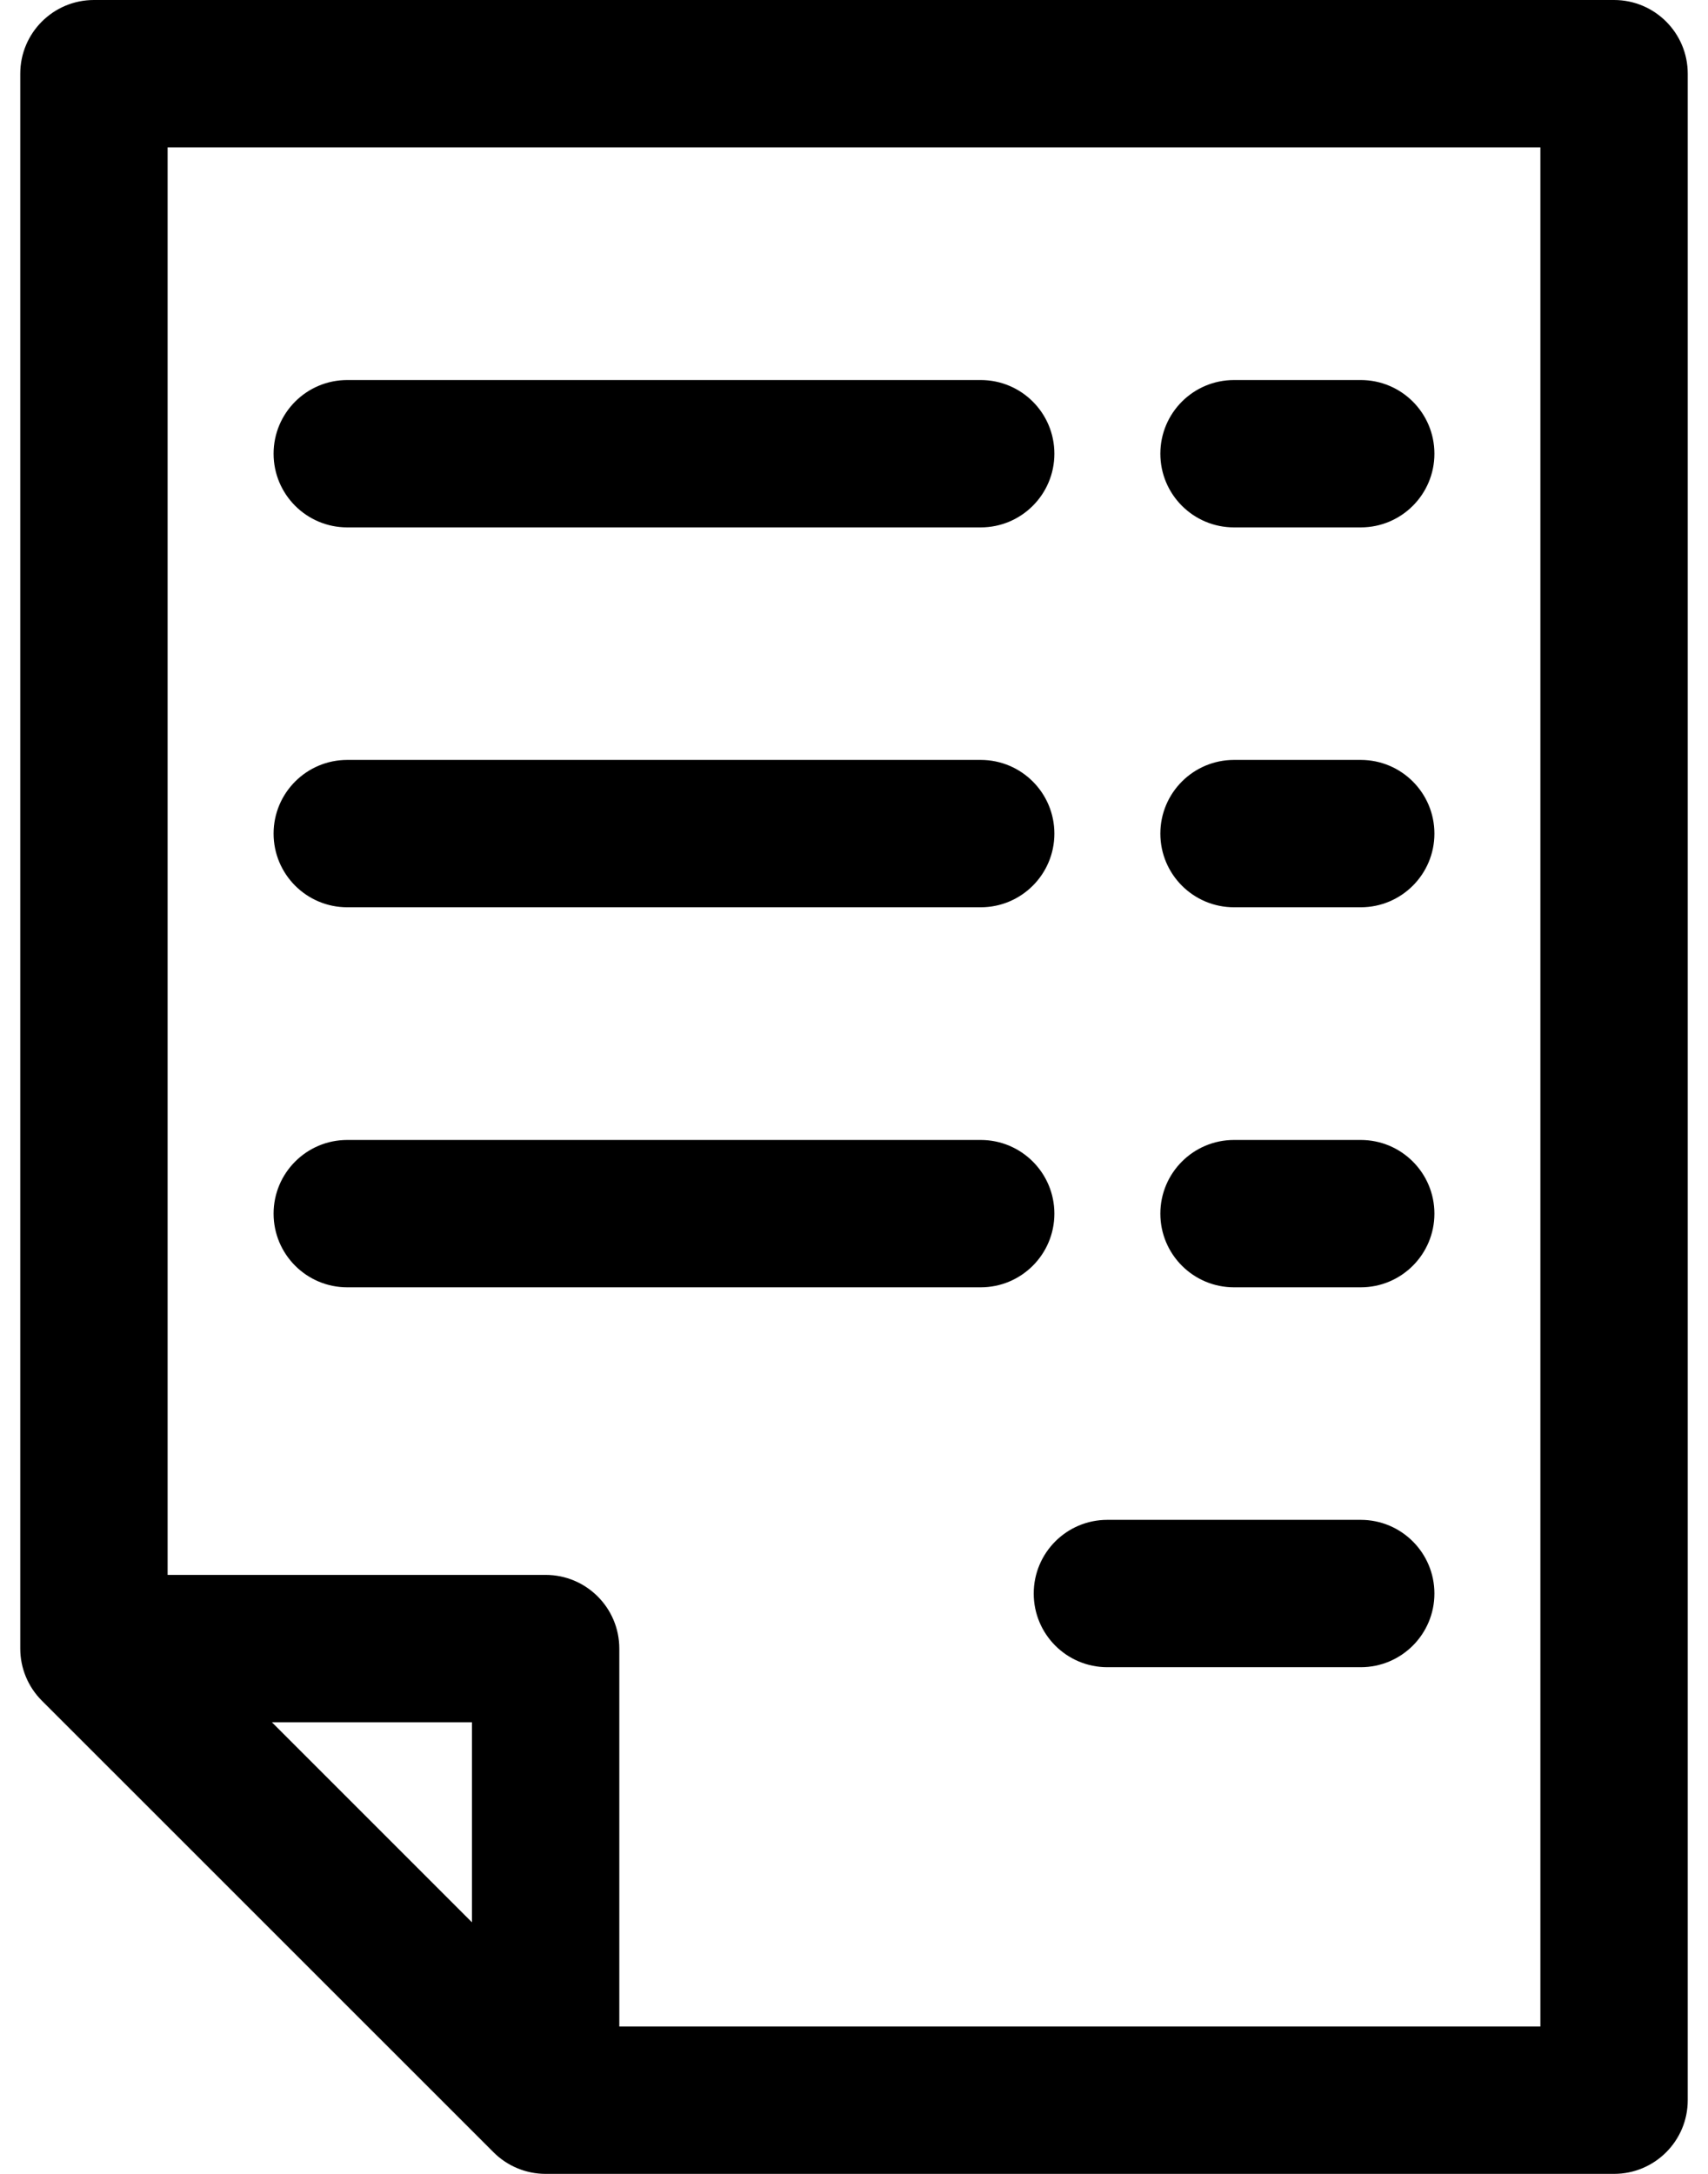 <svg width="22" height="28" viewBox="0 0 22 28" xmlns="http://www.w3.org/2000/svg">
	<path d="M20.79 0H1.21C0.686 0 0.261 0.425 0.261 0.949V21.234C0.261 21.486 0.361 21.727 0.539 21.905L6.357 27.722C6.535 27.9 6.776 28 7.028 28H20.79C21.314 28 21.739 27.575 21.739 27.051V0.949C21.739 0.425 21.314 0 20.79 0ZM3.502 22.183H6.079V24.76L3.502 22.183ZM19.841 26.102H7.977V21.234C7.977 20.71 7.552 20.285 7.028 20.285H2.159V1.898H19.841V26.102H19.841Z" />
	<path d="M4.473 6.793H12.632C13.156 6.793 13.581 6.368 13.581 5.844C13.581 5.319 13.156 4.895 12.632 4.895H4.473C3.949 4.895 3.524 5.319 3.524 5.844C3.524 6.368 3.949 6.793 4.473 6.793Z" />
	<path d="M15.895 6.793H17.527C18.051 6.793 18.476 6.368 18.476 5.844C18.476 5.319 18.051 4.895 17.527 4.895H15.895C15.371 4.895 14.946 5.319 14.946 5.844C14.946 6.368 15.371 6.793 15.895 6.793Z" />
	<path d="M4.473 11.686H12.632C13.156 11.686 13.581 11.261 13.581 10.737C13.581 10.213 13.156 9.788 12.632 9.788H4.473C3.949 9.788 3.524 10.213 3.524 10.737C3.524 11.261 3.949 11.686 4.473 11.686Z" />
	<path d="M15.895 11.686H17.527C18.051 11.686 18.476 11.261 18.476 10.737C18.476 10.213 18.051 9.788 17.527 9.788H15.895C15.371 9.788 14.946 10.213 14.946 10.737C14.946 11.261 15.371 11.686 15.895 11.686Z" />
	<path d="M4.473 16.581H12.632C13.156 16.581 13.581 16.156 13.581 15.632C13.581 15.108 13.156 14.683 12.632 14.683H4.473C3.949 14.683 3.524 15.108 3.524 15.632C3.524 16.156 3.949 16.581 4.473 16.581Z" />
	<path d="M15.895 16.581H17.527C18.051 16.581 18.476 16.156 18.476 15.632C18.476 15.108 18.051 14.683 17.527 14.683H15.895C15.371 14.683 14.946 15.108 14.946 15.632C14.946 16.156 15.371 16.581 15.895 16.581Z" />
	<path d="M14.263 21.474H17.527C18.051 21.474 18.476 21.049 18.476 20.525C18.476 20.001 18.051 19.576 17.527 19.576H14.263C13.739 19.576 13.315 20.001 13.315 20.525C13.315 21.049 13.739 21.474 14.263 21.474Z" />
</svg>
